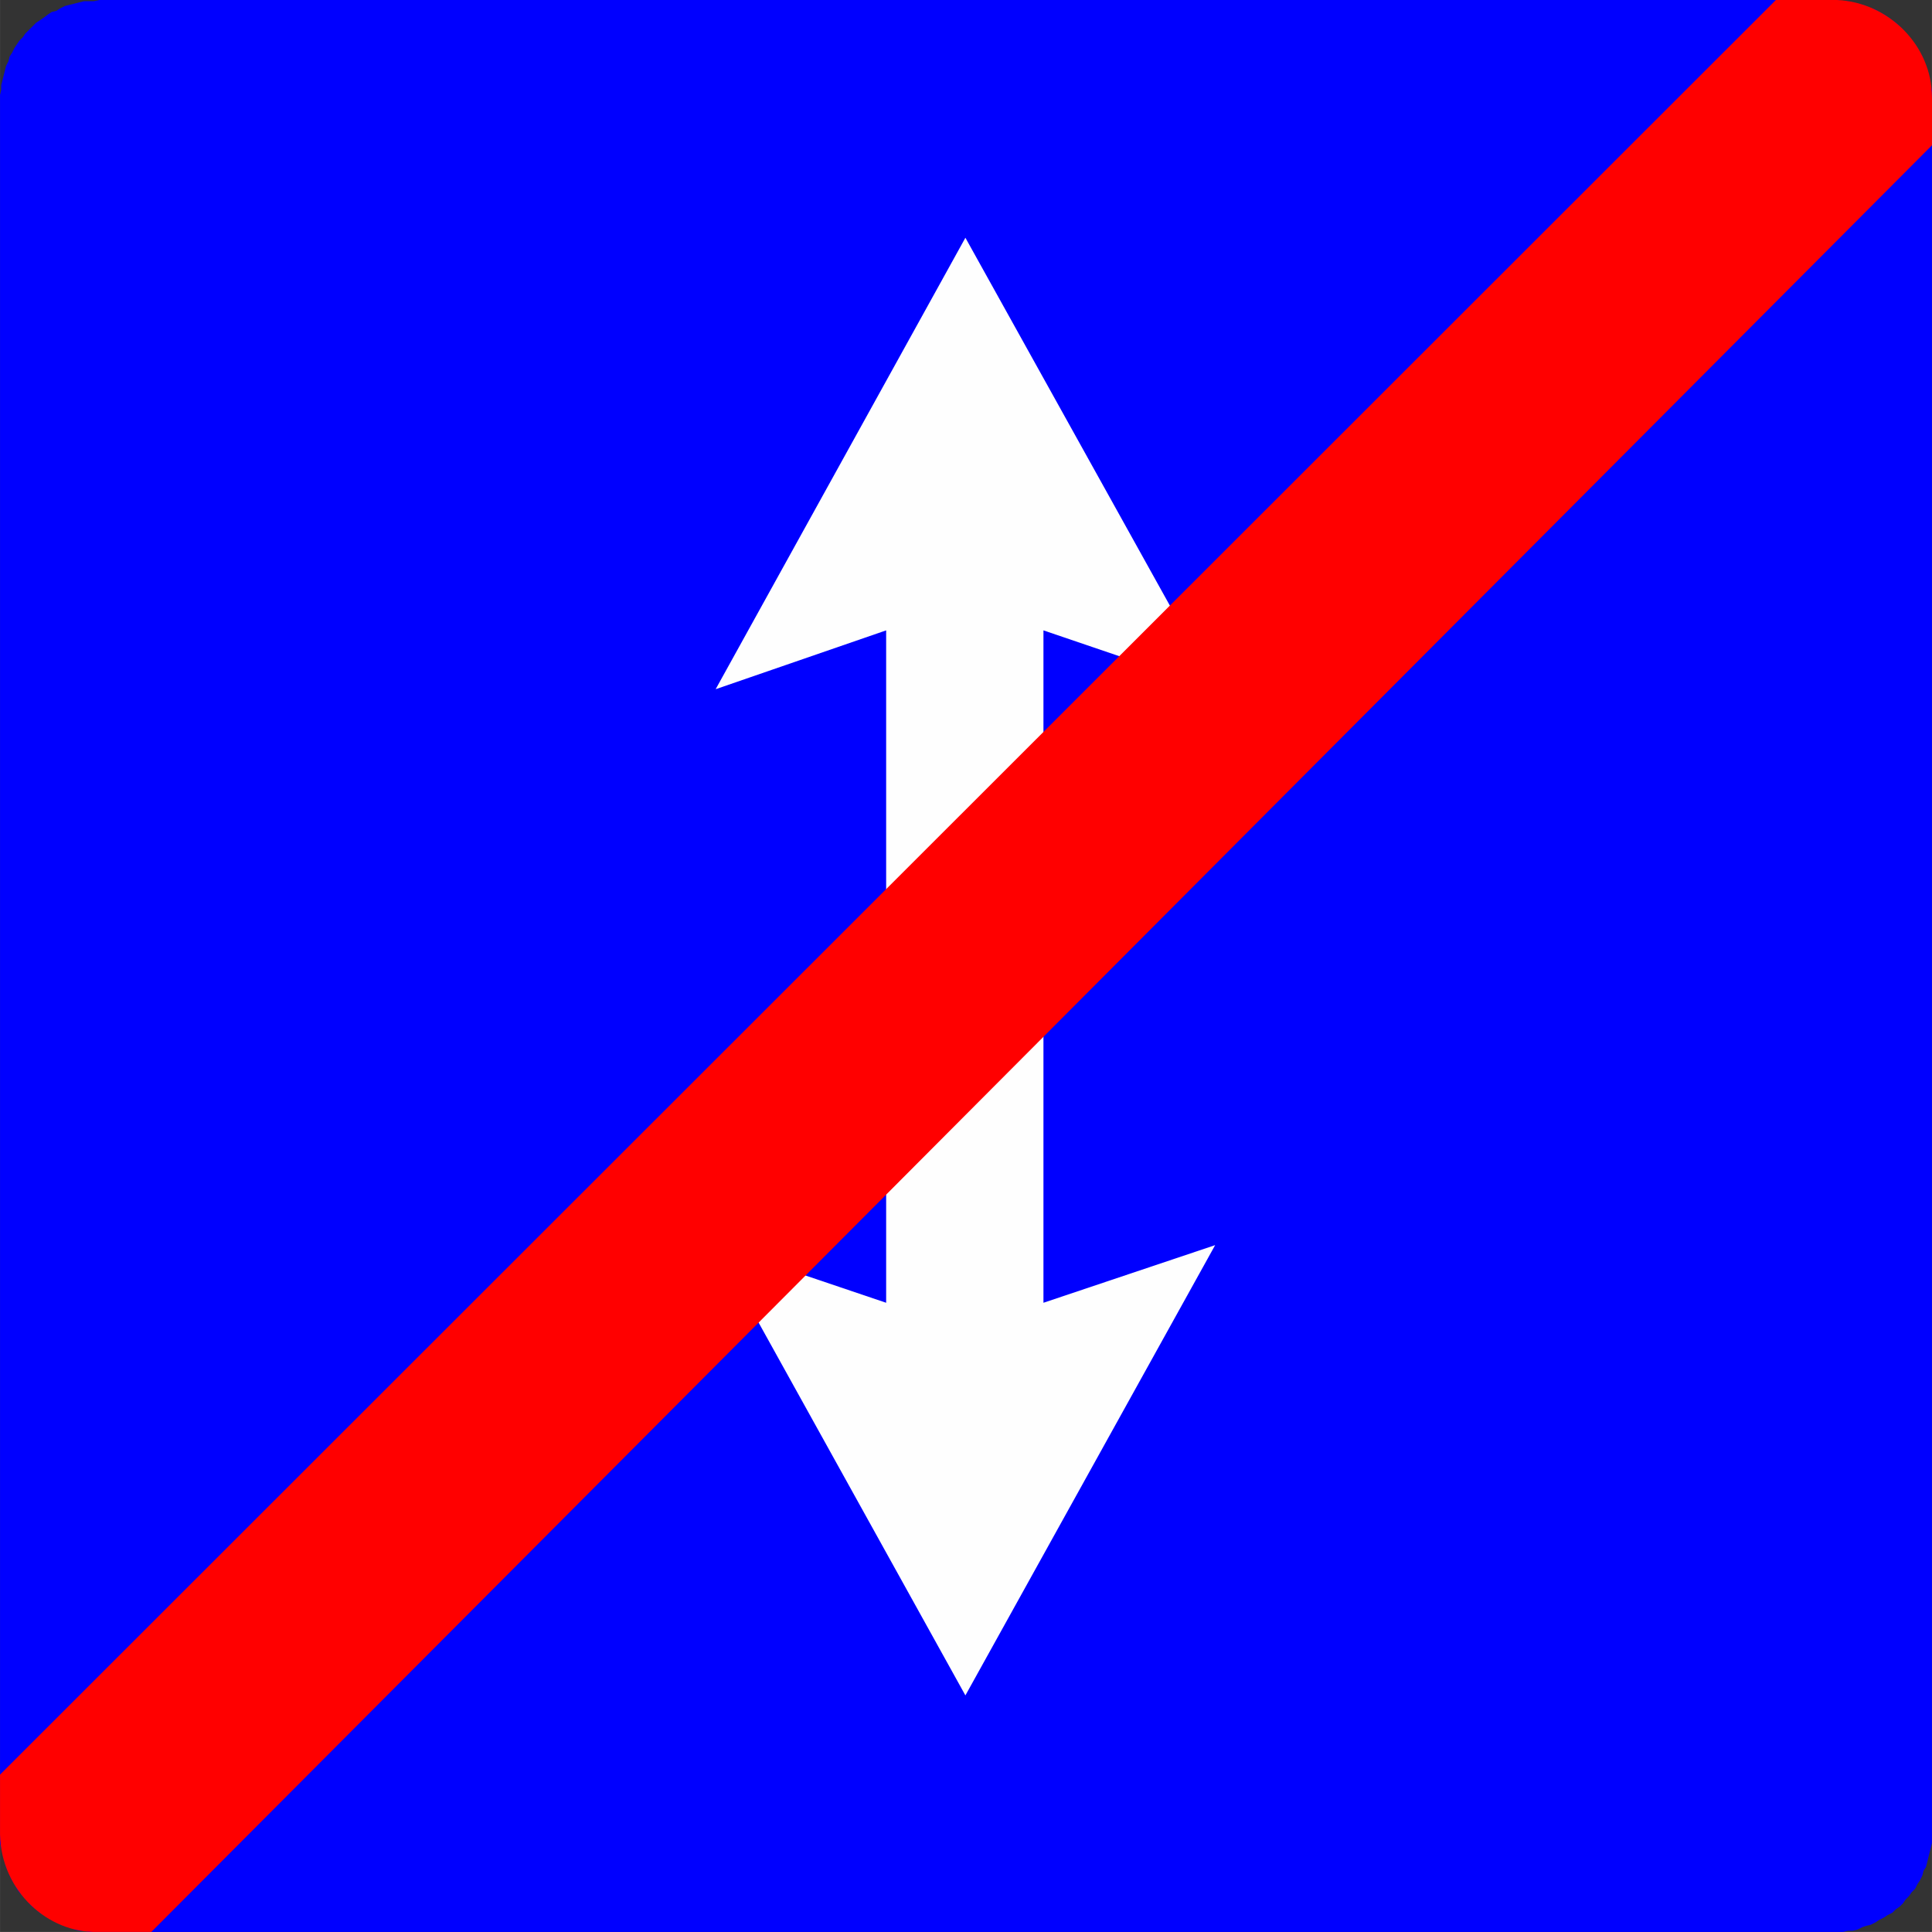 <?xml version="1.0" encoding="UTF-8"?>
<!DOCTYPE svg PUBLIC "-//W3C//DTD SVG 1.1//EN" "http://www.w3.org/Graphics/SVG/1.1/DTD/svg11.dtd">
<!-- Creator: CorelDRAW X6 -->
<svg xmlns="http://www.w3.org/2000/svg" xml:space="preserve" width="35.919mm" height="35.918mm" version="1.1" style="shape-rendering:geometricPrecision; text-rendering:geometricPrecision; image-rendering:optimizeQuality; fill-rule:evenodd; clip-rule:evenodd"
viewBox="0 0 1609 1609"
 xmlns:xlink="http://www.w3.org/1999/xlink">
 <rect x="0" y="0" width="1609" height="1609" fill="#333333" stroke="none"/>
 <defs>
  <style type="text/css">
   <![CDATA[
    .fil0 {fill:blue}
    .fil1 {fill:#FEFEFE;fill-rule:nonzero}
    .fil2 {fill:red;fill-rule:nonzero}
   ]]>
  </style>
 </defs>
 <g id="Layer_x0020_1">
  <polygon class="fil0" points="1530,1609 1535,1609 1539,1608 1543,1608 1547,1607 1551,1605 1554,1604 1558,1603 1562,1601 1565,1599 1569,1597 1572,1595 1576,1593 1579,1590 1582,1588 1585,1585 1587,1582 1590,1579 1592,1576 1595,1573 1597,1569 1599,1566 1601,1562 1602,1558 1604,1555 1605,1551 1606,1547 1607,1543 1608,1539 1609,1535 1609,1531 1609,1526 1609,84 1609,79 1609,75 1608,71 1607,67 1606,63 1605,59 1604,55 1602,51 1601,47 1599,44 1597,40 1595,37 1592,34 1590,31 1587,28 1585,25 1582,22 1579,19 1576,17 1572,14 1569,12 1565,10 1562,8 1558,7 1554,5 1551,4 1547,3 1543,2 1539,1 1534,1 1530,0 1526,0 83,0 78,1 74,1 70,1 66,2 62,3 58,4 54,5 50,7 47,9 43,10 40,12 36,15 33,17 30,19 27,22 24,25 21,28 19,31 16,34 14,37 12,40 10,44 8,47 7,51 5,55 4,59 3,63 2,67 1,71 1,75 0,79 0,84 0,1526 0,1531 0,1535 1,1539 2,1543 3,1547 4,1551 5,1555 7,1559 8,1562 10,1566 12,1569 14,1573 16,1576 19,1579 22,1582 24,1585 27,1588 30,1590 33,1593 37,1595 40,1597 43,1599 47,1601 51,1603 54,1604 58,1605 62,1607 66,1608 70,1608 74,1609 79,1609 83,1609 1527,1609 "/>
  <polygon class="fil1" points="596,1037 738,1085 738,525 596,574 804,198 1013,574 869,525 869,1085 1012,1037 804,1412 "/>
  <path class="fil2" d="M0 1478l1479 -1478c14,-1 40,-1 51,0 43,2 79,38 79,81 0,9 1,30 0,40l-1483 1488 -45 0c-41,1 -80,-34 -81,-81l0 -50z"/>
 </g>
</svg>
